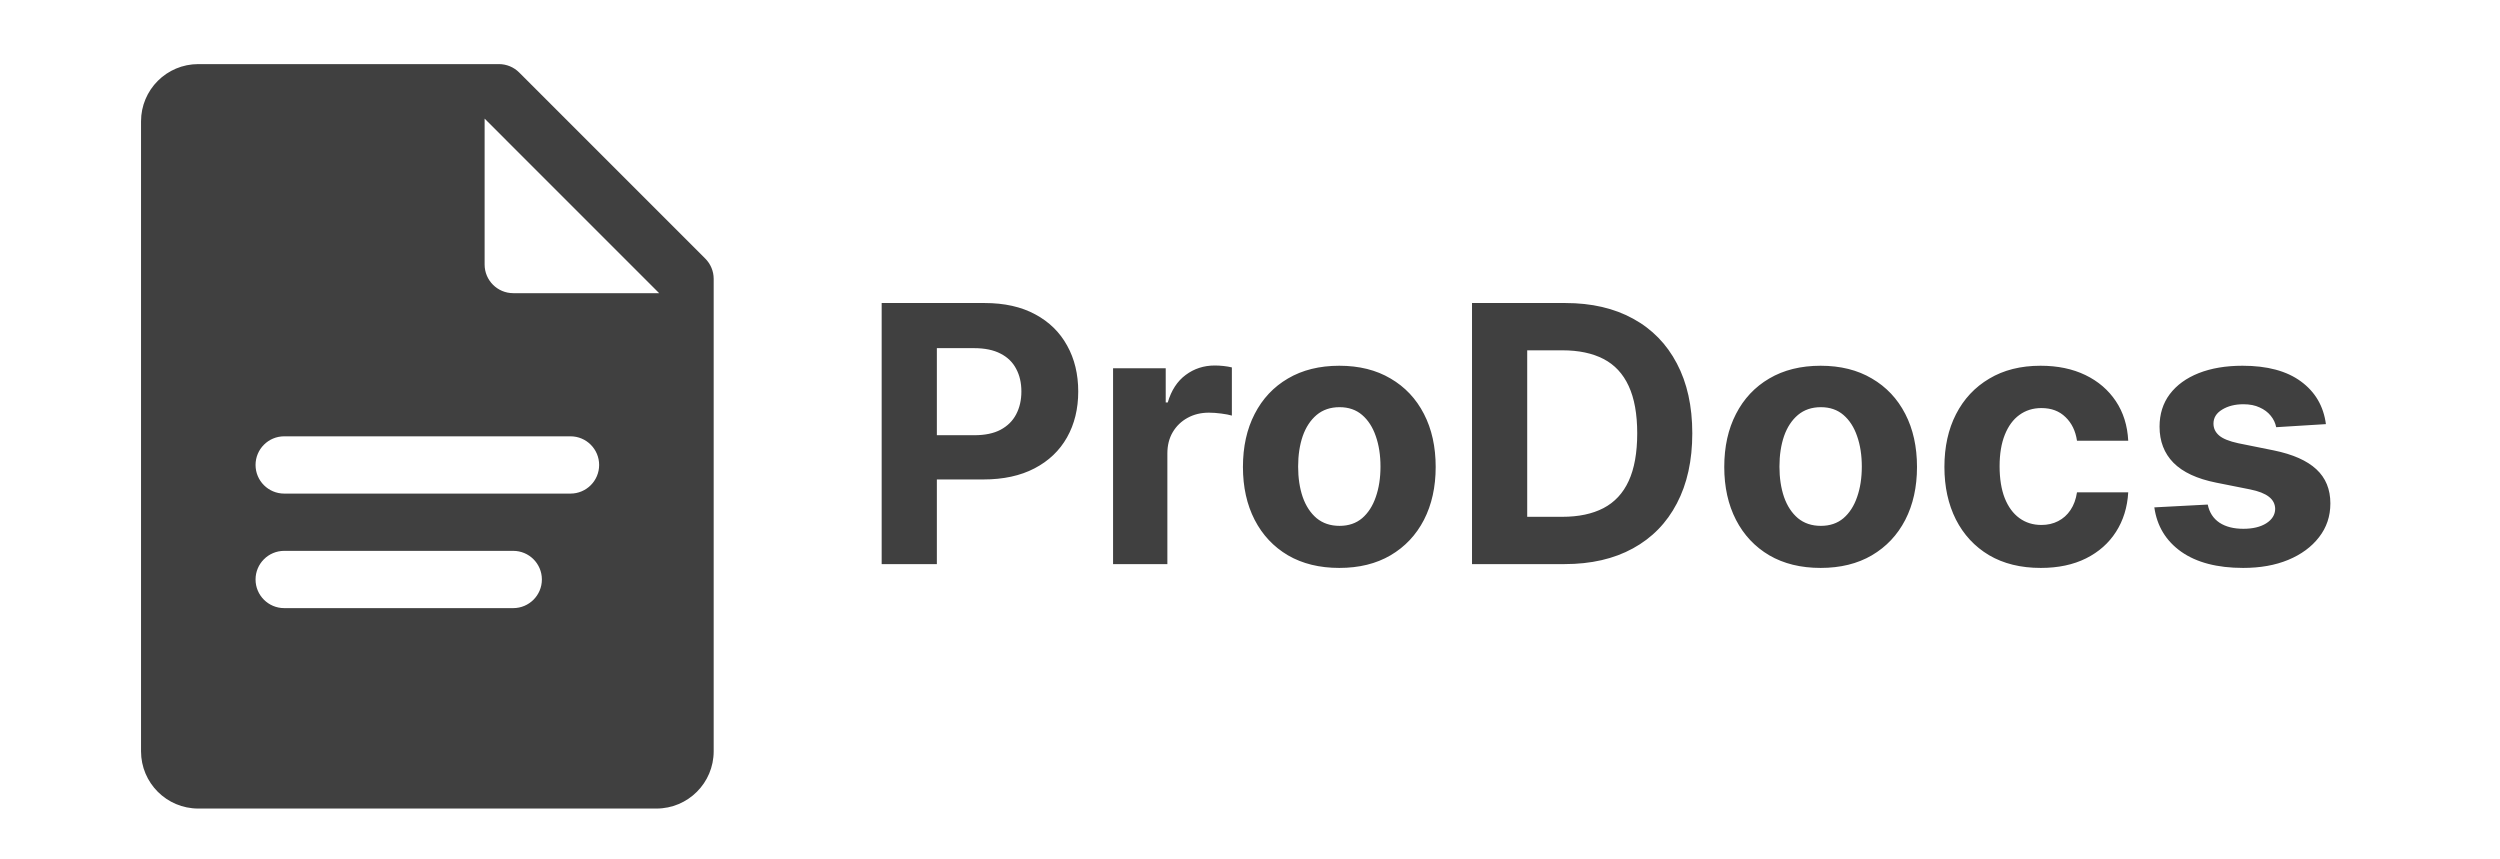 <svg width="195" height="67" viewBox="0 0 195 67" fill="none" xmlns="http://www.w3.org/2000/svg">
<path d="M55.012 20.171L40.496 5.654C40.076 5.234 39.508 5 38.917 5H15.467C12.999 5 11 6.999 11 9.467V58.6C11 61.068 12.999 63.067 15.467 63.067H51.2C53.668 63.067 55.667 61.068 55.667 58.6V21.75C55.667 21.158 55.432 20.591 55.012 20.171ZM40.033 47.433H22.167C20.934 47.433 19.933 46.433 19.933 45.2C19.933 43.967 20.934 42.967 22.167 42.967H40.033C41.266 42.967 42.267 43.967 42.267 45.2C42.267 46.433 41.266 47.433 40.033 47.433ZM44.5 38.5H22.167C20.934 38.5 19.933 37.499 19.933 36.267C19.933 35.034 20.934 34.033 22.167 34.033H44.5C45.733 34.033 46.733 35.034 46.733 36.267C46.733 37.499 45.733 38.5 44.5 38.5ZM40.033 22.867C38.8 22.867 37.8 21.866 37.8 20.633V9.252L51.414 22.867H40.033Z" fill="#404040"/>
<path d="M68.77 44V23.636H76.804C78.349 23.636 79.664 23.931 80.751 24.521C81.838 25.105 82.667 25.917 83.237 26.957C83.814 27.991 84.102 29.185 84.102 30.537C84.102 31.889 83.811 33.082 83.227 34.117C82.644 35.151 81.799 35.956 80.692 36.533C79.591 37.109 78.259 37.398 76.695 37.398H71.574V33.947H75.999C76.827 33.947 77.51 33.805 78.047 33.52C78.59 33.228 78.995 32.827 79.26 32.317C79.532 31.8 79.668 31.206 79.668 30.537C79.668 29.861 79.532 29.271 79.26 28.767C78.995 28.257 78.59 27.862 78.047 27.584C77.503 27.299 76.814 27.156 75.979 27.156H73.075V44H68.77ZM86.819 44V28.727H90.926V31.392H91.085C91.363 30.444 91.831 29.728 92.487 29.244C93.143 28.754 93.899 28.509 94.754 28.509C94.966 28.509 95.195 28.522 95.44 28.548C95.685 28.575 95.901 28.611 96.086 28.658V32.416C95.887 32.356 95.612 32.303 95.261 32.257C94.91 32.211 94.588 32.188 94.296 32.188C93.673 32.188 93.117 32.323 92.626 32.595C92.142 32.86 91.758 33.231 91.473 33.709C91.194 34.186 91.055 34.736 91.055 35.359V44H86.819ZM104.466 44.298C102.921 44.298 101.586 43.97 100.459 43.314C99.338 42.651 98.474 41.73 97.864 40.55C97.254 39.363 96.949 37.988 96.949 36.423C96.949 34.846 97.254 33.467 97.864 32.287C98.474 31.1 99.338 30.179 100.459 29.523C101.586 28.86 102.921 28.528 104.466 28.528C106.01 28.528 107.343 28.86 108.463 29.523C109.59 30.179 110.458 31.1 111.068 32.287C111.678 33.467 111.983 34.846 111.983 36.423C111.983 37.988 111.678 39.363 111.068 40.55C110.458 41.73 109.59 42.651 108.463 43.314C107.343 43.97 106.01 44.298 104.466 44.298ZM104.486 41.017C105.188 41.017 105.775 40.818 106.246 40.42C106.716 40.016 107.071 39.466 107.31 38.77C107.555 38.074 107.678 37.282 107.678 36.394C107.678 35.505 107.555 34.713 107.31 34.017C107.071 33.321 106.716 32.771 106.246 32.367C105.775 31.962 105.188 31.76 104.486 31.76C103.777 31.76 103.18 31.962 102.696 32.367C102.219 32.771 101.857 33.321 101.612 34.017C101.374 34.713 101.254 35.505 101.254 36.394C101.254 37.282 101.374 38.074 101.612 38.77C101.857 39.466 102.219 40.016 102.696 40.42C103.18 40.818 103.777 41.017 104.486 41.017ZM122.036 44H114.817V23.636H122.095C124.143 23.636 125.907 24.044 127.385 24.859C128.863 25.668 130 26.831 130.795 28.349C131.598 29.867 131.999 31.684 131.999 33.798C131.999 35.919 131.598 37.742 130.795 39.267C130 40.792 128.857 41.962 127.365 42.777C125.88 43.592 124.104 44 122.036 44ZM119.122 40.311H121.857C123.129 40.311 124.2 40.086 125.068 39.635C125.943 39.178 126.599 38.472 127.037 37.517C127.481 36.556 127.703 35.316 127.703 33.798C127.703 32.294 127.481 31.064 127.037 30.109C126.599 29.155 125.946 28.452 125.078 28.001C124.21 27.551 123.139 27.325 121.866 27.325H119.122V40.311ZM142.009 44.298C140.464 44.298 139.129 43.97 138.002 43.314C136.882 42.651 136.016 41.73 135.407 40.55C134.797 39.363 134.492 37.988 134.492 36.423C134.492 34.846 134.797 33.467 135.407 32.287C136.016 31.1 136.882 30.179 138.002 29.523C139.129 28.86 140.464 28.528 142.009 28.528C143.553 28.528 144.886 28.86 146.006 29.523C147.133 30.179 148.001 31.1 148.611 32.287C149.221 33.467 149.526 34.846 149.526 36.423C149.526 37.988 149.221 39.363 148.611 40.55C148.001 41.73 147.133 42.651 146.006 43.314C144.886 43.97 143.553 44.298 142.009 44.298ZM142.029 41.017C142.731 41.017 143.318 40.818 143.789 40.42C144.259 40.016 144.614 39.466 144.853 38.77C145.098 38.074 145.221 37.282 145.221 36.394C145.221 35.505 145.098 34.713 144.853 34.017C144.614 33.321 144.259 32.771 143.789 32.367C143.318 31.962 142.731 31.76 142.029 31.76C141.319 31.76 140.723 31.962 140.239 32.367C139.762 32.771 139.4 33.321 139.155 34.017C138.917 34.713 138.797 35.505 138.797 36.394C138.797 37.282 138.917 38.074 139.155 38.77C139.4 39.466 139.762 40.016 140.239 40.42C140.723 40.818 141.319 41.017 142.029 41.017ZM159.181 44.298C157.616 44.298 156.271 43.967 155.144 43.304C154.024 42.635 153.162 41.706 152.559 40.52C151.962 39.333 151.664 37.968 151.664 36.423C151.664 34.859 151.965 33.487 152.569 32.307C153.178 31.12 154.043 30.195 155.164 29.533C156.284 28.863 157.616 28.528 159.161 28.528C160.493 28.528 161.66 28.77 162.661 29.254C163.662 29.738 164.454 30.418 165.037 31.293C165.621 32.168 165.942 33.195 166.002 34.375H162.005C161.892 33.613 161.594 32.999 161.11 32.535C160.632 32.065 160.006 31.829 159.23 31.829C158.574 31.829 158.001 32.008 157.51 32.367C157.026 32.718 156.649 33.231 156.377 33.908C156.105 34.584 155.969 35.403 155.969 36.364C155.969 37.338 156.102 38.167 156.367 38.849C156.639 39.532 157.02 40.053 157.51 40.41C158.001 40.769 158.574 40.947 159.23 40.947C159.714 40.947 160.149 40.848 160.533 40.649C160.924 40.45 161.246 40.162 161.498 39.784C161.756 39.4 161.925 38.939 162.005 38.402H166.002C165.935 39.569 165.617 40.596 165.047 41.484C164.484 42.366 163.705 43.055 162.711 43.553C161.716 44.05 160.54 44.298 159.181 44.298ZM181.421 33.082L177.543 33.321C177.477 32.99 177.335 32.691 177.116 32.426C176.897 32.154 176.609 31.939 176.251 31.78C175.899 31.614 175.478 31.531 174.988 31.531C174.332 31.531 173.778 31.671 173.327 31.949C172.877 32.221 172.651 32.585 172.651 33.043C172.651 33.407 172.797 33.715 173.089 33.967C173.38 34.219 173.881 34.421 174.59 34.574L177.354 35.131C178.839 35.436 179.946 35.926 180.675 36.602C181.405 37.278 181.769 38.167 181.769 39.267C181.769 40.268 181.474 41.146 180.884 41.902C180.301 42.658 179.499 43.248 178.478 43.672C177.464 44.09 176.294 44.298 174.968 44.298C172.946 44.298 171.335 43.877 170.136 43.035C168.942 42.187 168.243 41.034 168.038 39.575L172.204 39.356C172.33 39.973 172.635 40.444 173.119 40.769C173.603 41.087 174.222 41.246 174.978 41.246C175.72 41.246 176.317 41.103 176.768 40.818C177.225 40.526 177.457 40.152 177.464 39.695C177.457 39.31 177.295 38.995 176.977 38.75C176.658 38.498 176.168 38.306 175.505 38.173L172.86 37.646C171.369 37.348 170.258 36.831 169.529 36.095C168.807 35.359 168.445 34.421 168.445 33.281C168.445 32.3 168.71 31.455 169.241 30.746C169.778 30.037 170.53 29.49 171.498 29.105C172.472 28.721 173.612 28.528 174.918 28.528C176.847 28.528 178.365 28.936 179.472 29.751C180.586 30.567 181.236 31.677 181.421 33.082Z" fill="#404040"/>
</svg>
